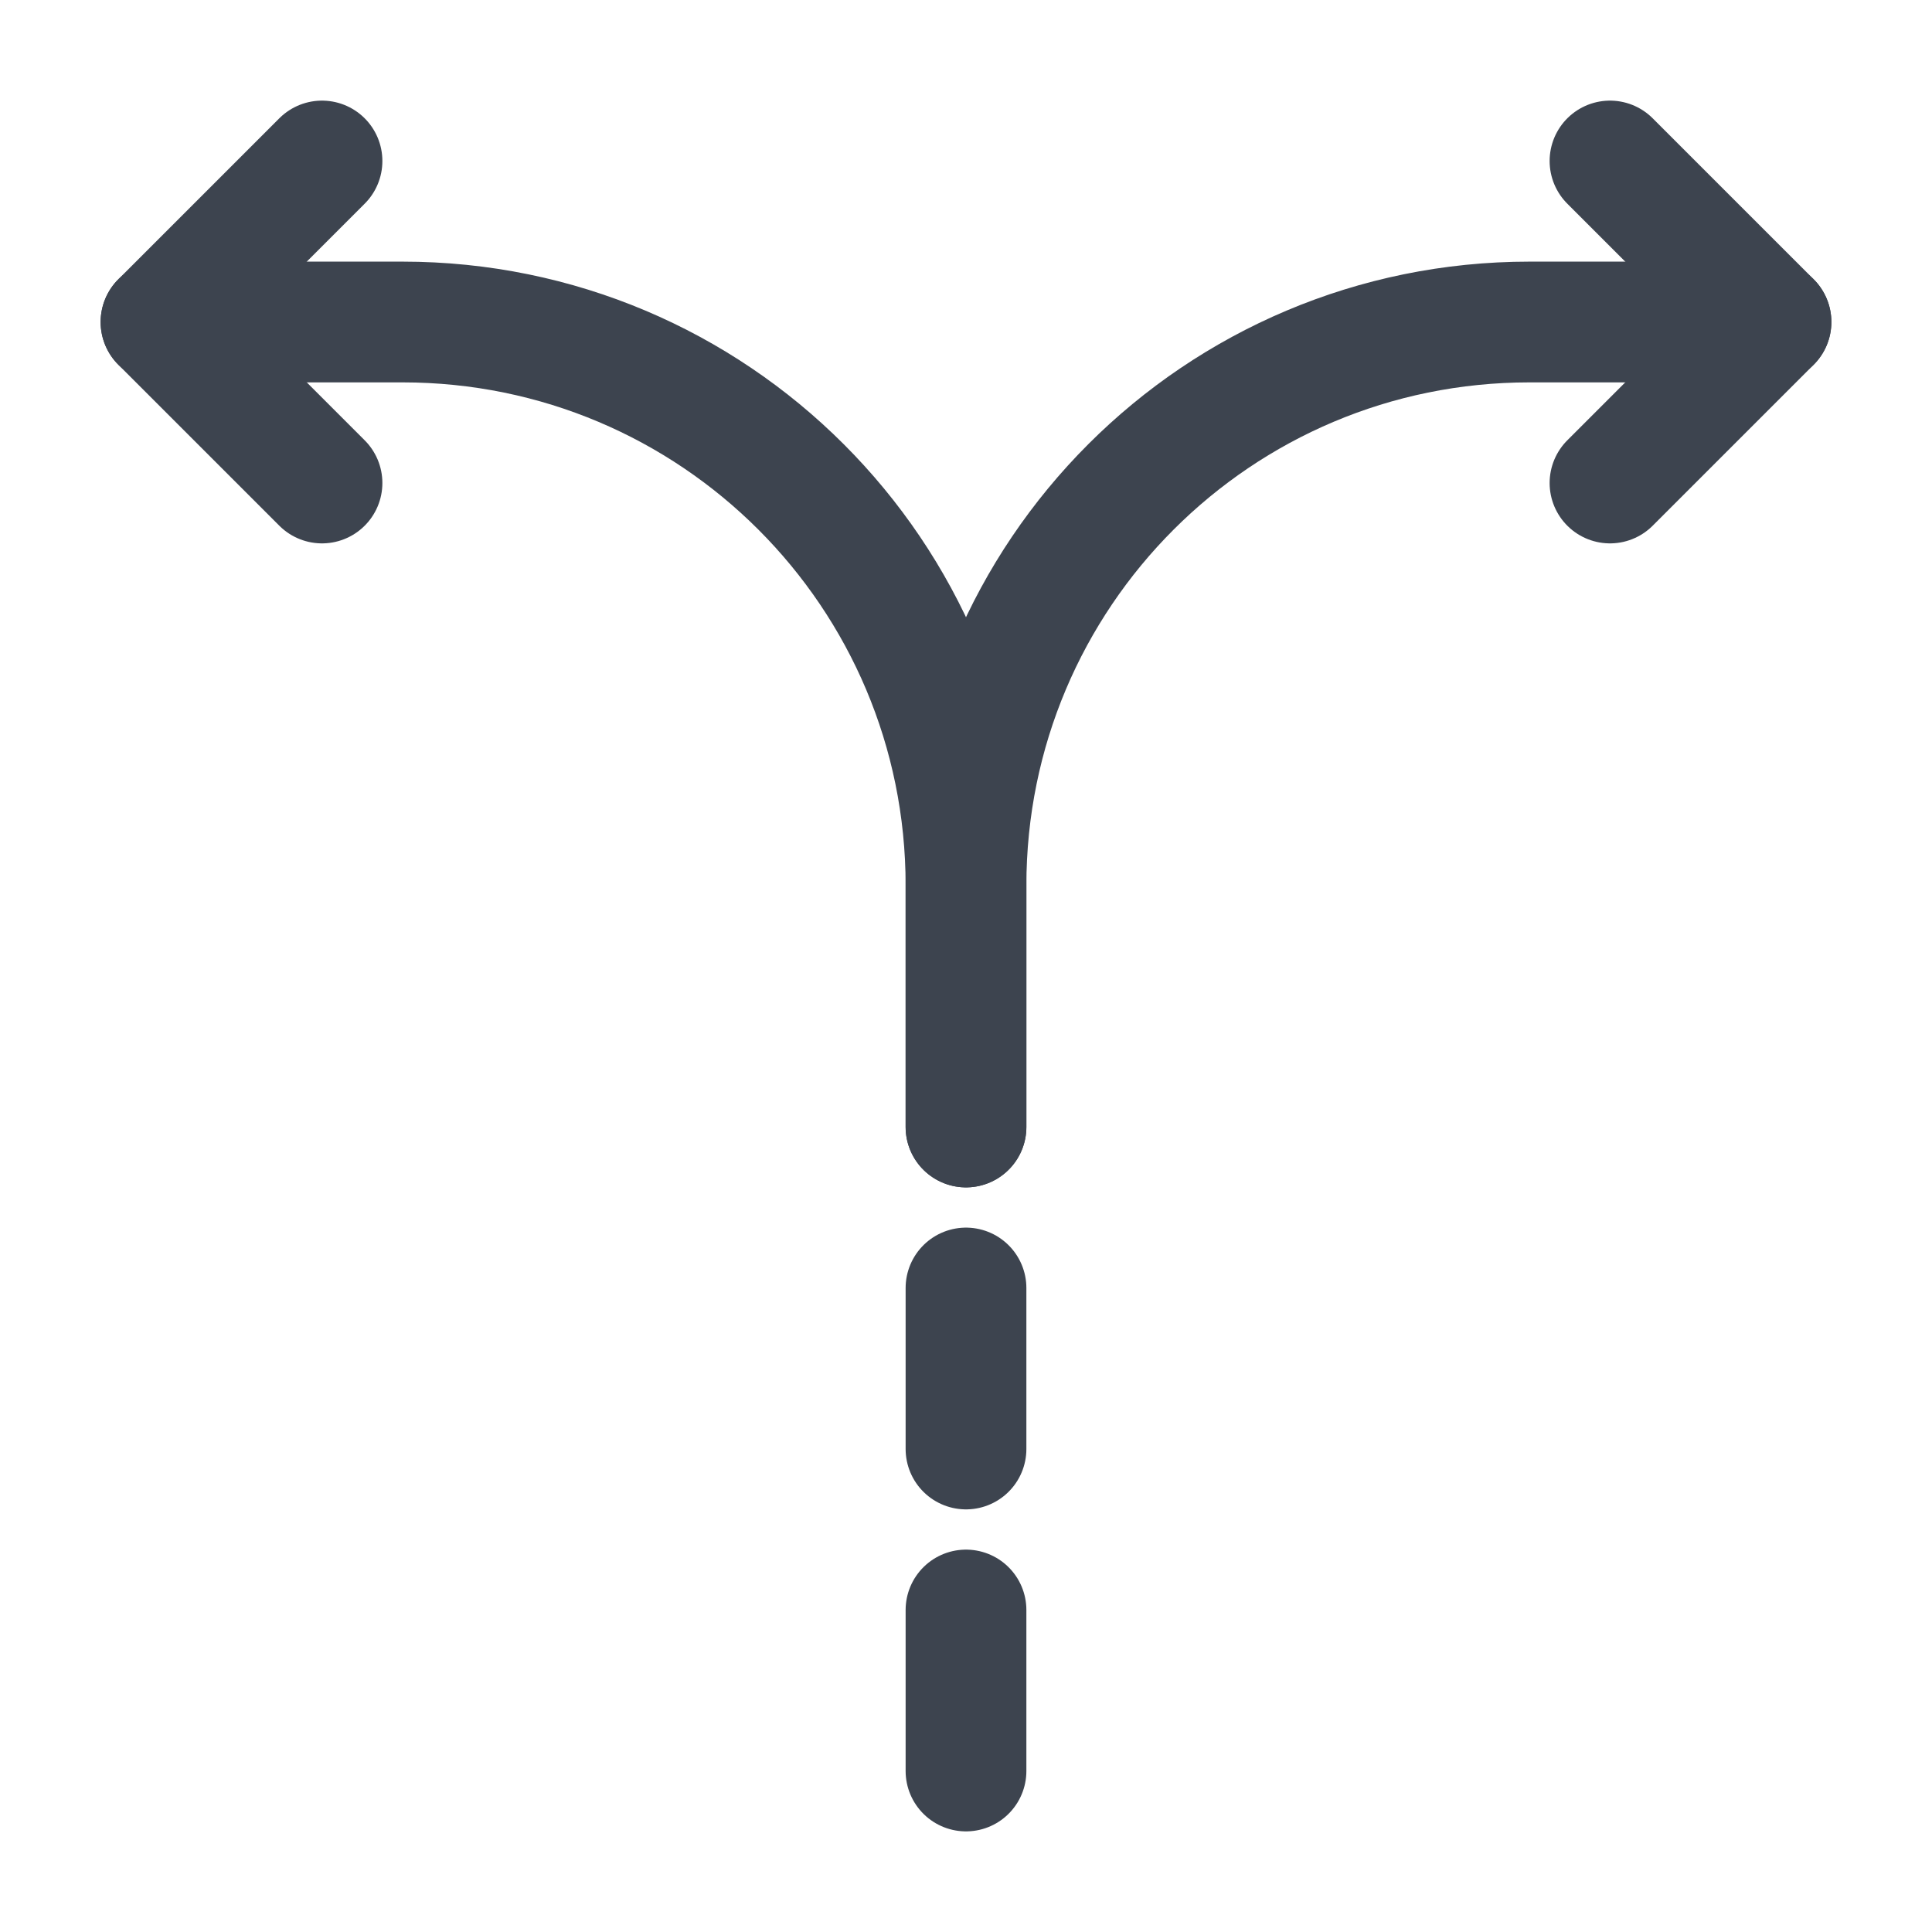 <svg width="24" height="24" viewBox="0 0 24 24" fill="none" xmlns="http://www.w3.org/2000/svg">
<path d="M12 22V20" stroke="#3D444F" stroke-width="1.5" stroke-linecap="round" stroke-linejoin="round"/>
<path d="M12 18V16" stroke="#3D444F" stroke-width="1.5" stroke-linecap="round" stroke-linejoin="round"/>
<path d="M12 14V11C12 7.13 15.13 4 19 4H22" stroke="#3D444F" stroke-width="1.5" stroke-linecap="round" stroke-linejoin="round"/>
<path d="M2 4H5C8.87 4 12 7.13 12 11V12V14" stroke="#3D444F" stroke-width="1.5" stroke-linecap="round" stroke-linejoin="round"/>
<path d="M4 2L2 4L4 6" stroke="#3D444F" stroke-width="1.5" stroke-linecap="round" stroke-linejoin="round"/>
<path d="M20 2L22 4L20 6" stroke="#3D444F" stroke-width="1.5" stroke-linecap="round" stroke-linejoin="round"/>
</svg>
